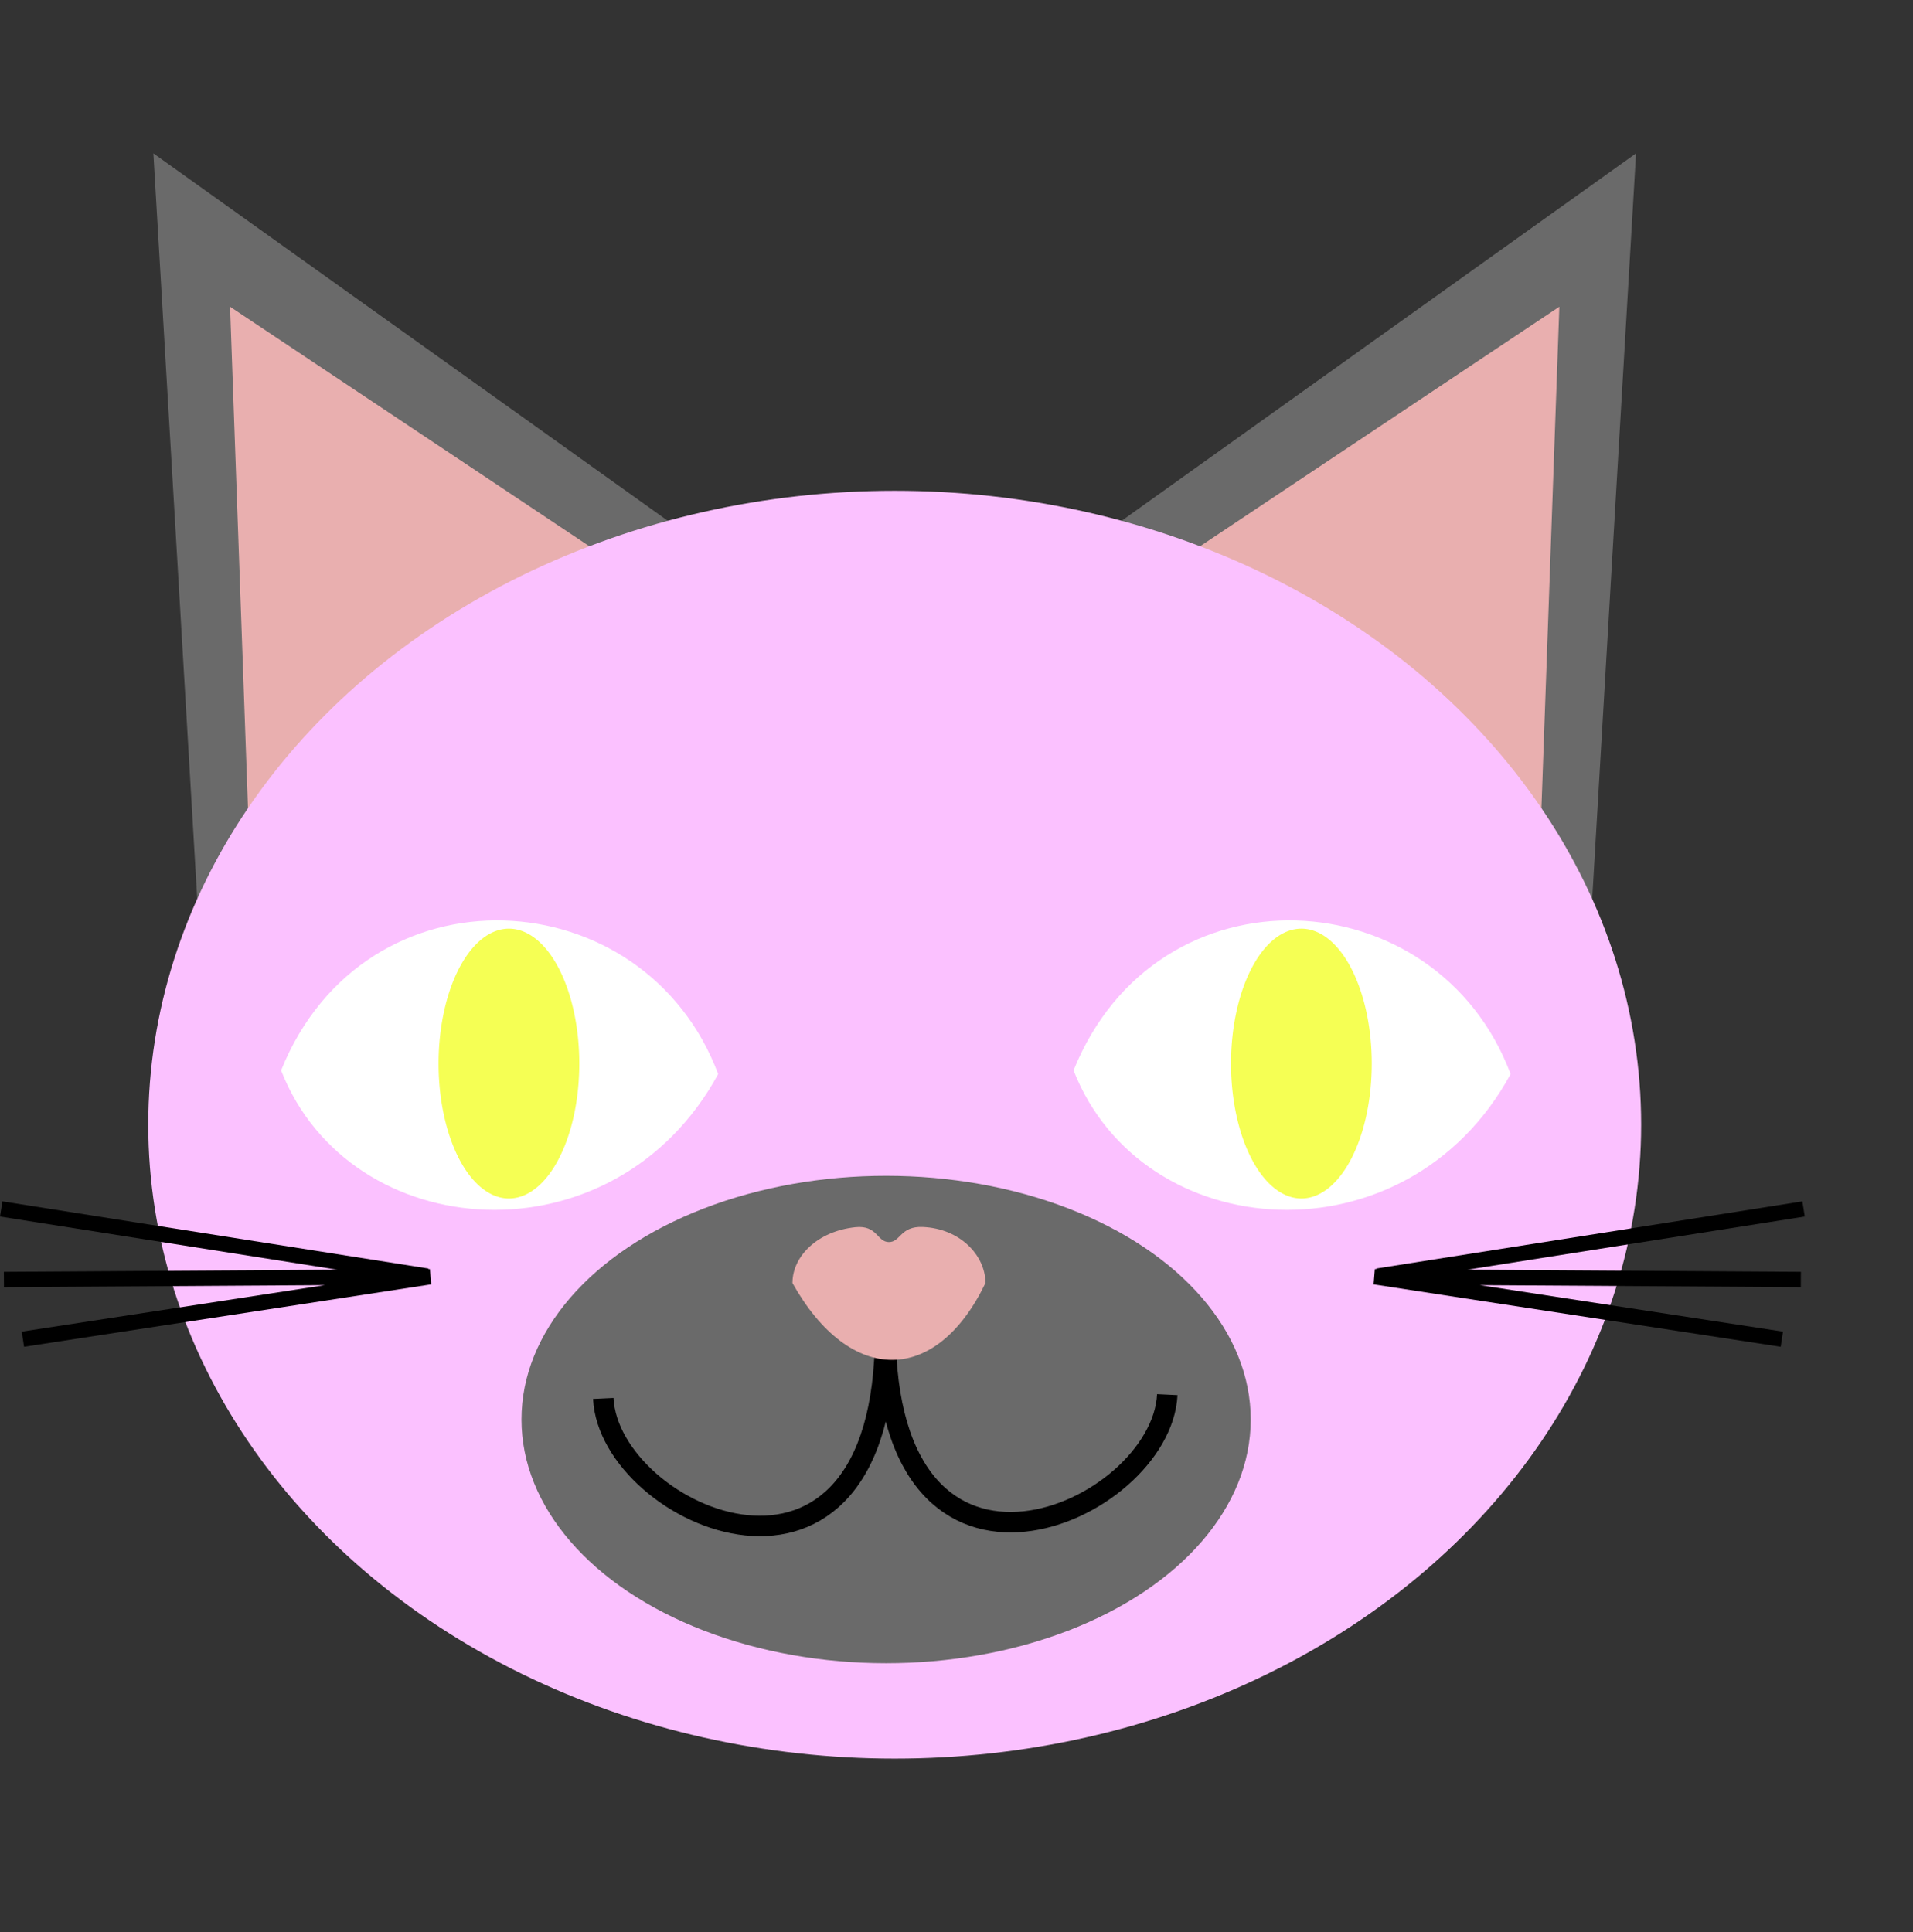 <?xml version="1.0" standalone="no"?>
<!DOCTYPE svg PUBLIC "-//W3C//DTD SVG 1.1//EN"
"http://www.w3.org/Graphics/SVG/1.1/DTD/svg11.dtd">
<svg xmlns="http://www.w3.org/2000/svg" version="1.1" width="2.475cm" height="2.5cm"> 


<rect width="100%" height="100%" fill="#333333" stroke="none"/> 


<g transform="scale(0.25, 0.25) translate(0, 0)">

<polygon
		style="fill:#6a6a6a;fill-opacity:1;stroke:none;stroke-width:4;stroke-miterlimit:4;stroke-dasharray:none;stroke-opacity:1"
		points="30,30 40,200 170,130"
		/>
<polygon
		style="fill:#e9afaf;fill-opacity:1;stroke:none;stroke-width:4;stroke-miterlimit:4;stroke-dasharray:none;stroke-opacity:1"
		points="45,60 50,200 150,130"
		/>
<polygon
		style="fill:#6a6a6a;fill-opacity:1;stroke:none;stroke-width:4;stroke-miterlimit:4;stroke-dasharray:none;stroke-opacity:1"
		points="30,30 40,200 170,130"
		transform="translate(350, 0) scale(-1, 1)"
		/>
<polygon
		style="fill:#e9afaf;fill-opacity:1;stroke:none;stroke-width:4;stroke-miterlimit:4;stroke-dasharray:none;stroke-opacity:1"
		points="45,60 50,200 150,130"
		transform="translate(350, 0) scale(-1, 1)"
		/>
<ellipse
		 style="fill:#fbc1ff;fill-opacity:1;stroke:none;stroke-width:4;stroke-miterlimit:4;stroke-dasharray:none;stroke-opacity:1"
		 ry="124"
		 rx="146"
		 cy="220"
		 cx="175" />
<path
	     style="fill:#ffffff;fill-opacity:1;stroke:none;stroke-width:3.152;stroke-miterlimit:4;stroke-dasharray:none;stroke-opacity:1"
	     d="m -0.02,29.377 c 16.414,-40.735 71.108,-37.685 85.487,0.716 -20.308,37.343 -72.021,33.674 -85.487,-0.716 z"
	     id="path4273"
		 transform="translate(55, 180)"
		 />
	  <path
	     style="fill:#f5ff54;fill-opacity:1;stroke:none;stroke-width:4;stroke-miterlimit:4;stroke-dasharray:none;stroke-opacity:1"
	     d="m 58.307,28.043 a 13.763,26.39 0 0 1 -13.763,26.39 13.763,26.39 0 0 1 -13.763,-26.39 13.763,26.39 0 0 1 13.763,-26.39 13.763,26.39 0 0 1 13.763,26.39 z"
		 transform="translate(55, 180)"
		 />
<path
	     style="fill:#ffffff;fill-opacity:1;stroke:none;stroke-width:3.152;stroke-miterlimit:4;stroke-dasharray:none;stroke-opacity:1"
	     d="m -0.02,29.377 c 16.414,-40.735 71.108,-37.685 85.487,0.716 -20.308,37.343 -72.021,33.674 -85.487,-0.716 z"
	     id="path4273"
		 transform="translate(210, 180)"
		 />
	  <path
	     style="fill:#f5ff54;fill-opacity:1;stroke:none;stroke-width:4;stroke-miterlimit:4;stroke-dasharray:none;stroke-opacity:1"
	     d="m 58.307,28.043 a 13.763,26.39 0 0 1 -13.763,26.39 13.763,26.39 0 0 1 -13.763,-26.39 13.763,26.39 0 0 1 13.763,-26.39 13.763,26.39 0 0 1 13.763,26.39 z"
		 transform="translate(210, 180)"
		 />
<ellipse
	     style="fill:#6a6a6a;fill-opacity:1;stroke:none;stroke-width:3;stroke-miterlimit:4;stroke-dasharray:none;stroke-opacity:1"
	     cx="71.317"
	     cy="47.669"
	     rx="71.317"
	     ry="47.669"
		 transform="translate(102, 230)"/>
<path
     style="fill:none;fill-rule:evenodd;stroke:#000000;stroke-width:4;stroke-linecap:butt;stroke-linejoin:miter;stroke-miterlimit:4;stroke-dasharray:none;stroke-opacity:1"
     d="m 57.127,0.736 c 0,60.023 -54.004,36.014 -55.13,12.805 M 57.183,0 c 0,60.023 54.004,36.014 55.13,12.805"
	 transform="translate(116, 260)"
	 />
<path
     style="fill:#e9afaf;fill-opacity:1;stroke:none;stroke-width:0.1;stroke-miterlimit:4;stroke-dasharray:none;stroke-opacity:1"
     d="M 37.749,10.979 C 37.749,5.586 32.81,0.3 25.453,0.007 c -4.368,-0.174 -4.306,2.954 -6.578,2.954 -2.351,0 -2.248,-3.361 -6.568,-2.91 C 5.018,0.812 0,5.637 0,10.979 c 11.34,20.183 28.18,19.893 37.749,0"
     transform="translate(155, 240)"
	 />

		 <path
	    style="fill:none;fill-rule:evenodd;stroke:#000000;stroke-width:3;stroke-linecap:butt;stroke-linejoin:miter;stroke-miterlimit:4;stroke-dasharray:none;stroke-opacity:1"
	    d="M 0.764,15.283 84.104,14.752 4.48,26.961 M 83.573,14.62 0.234,1.482"
		transform="translate(0, 235)"
	    />

		 <path
	    style="fill:none;fill-rule:evenodd;stroke:#000000;stroke-width:3;stroke-linecap:butt;stroke-linejoin:miter;stroke-miterlimit:4;stroke-dasharray:none;stroke-opacity:1"
	    d="M 0.764,15.283 84.104,14.752 4.48,26.961 M 83.573,14.62 0.234,1.482"
		transform="translate(353, 235) scale(-1, 1)"
	    />

</g>

</svg>
